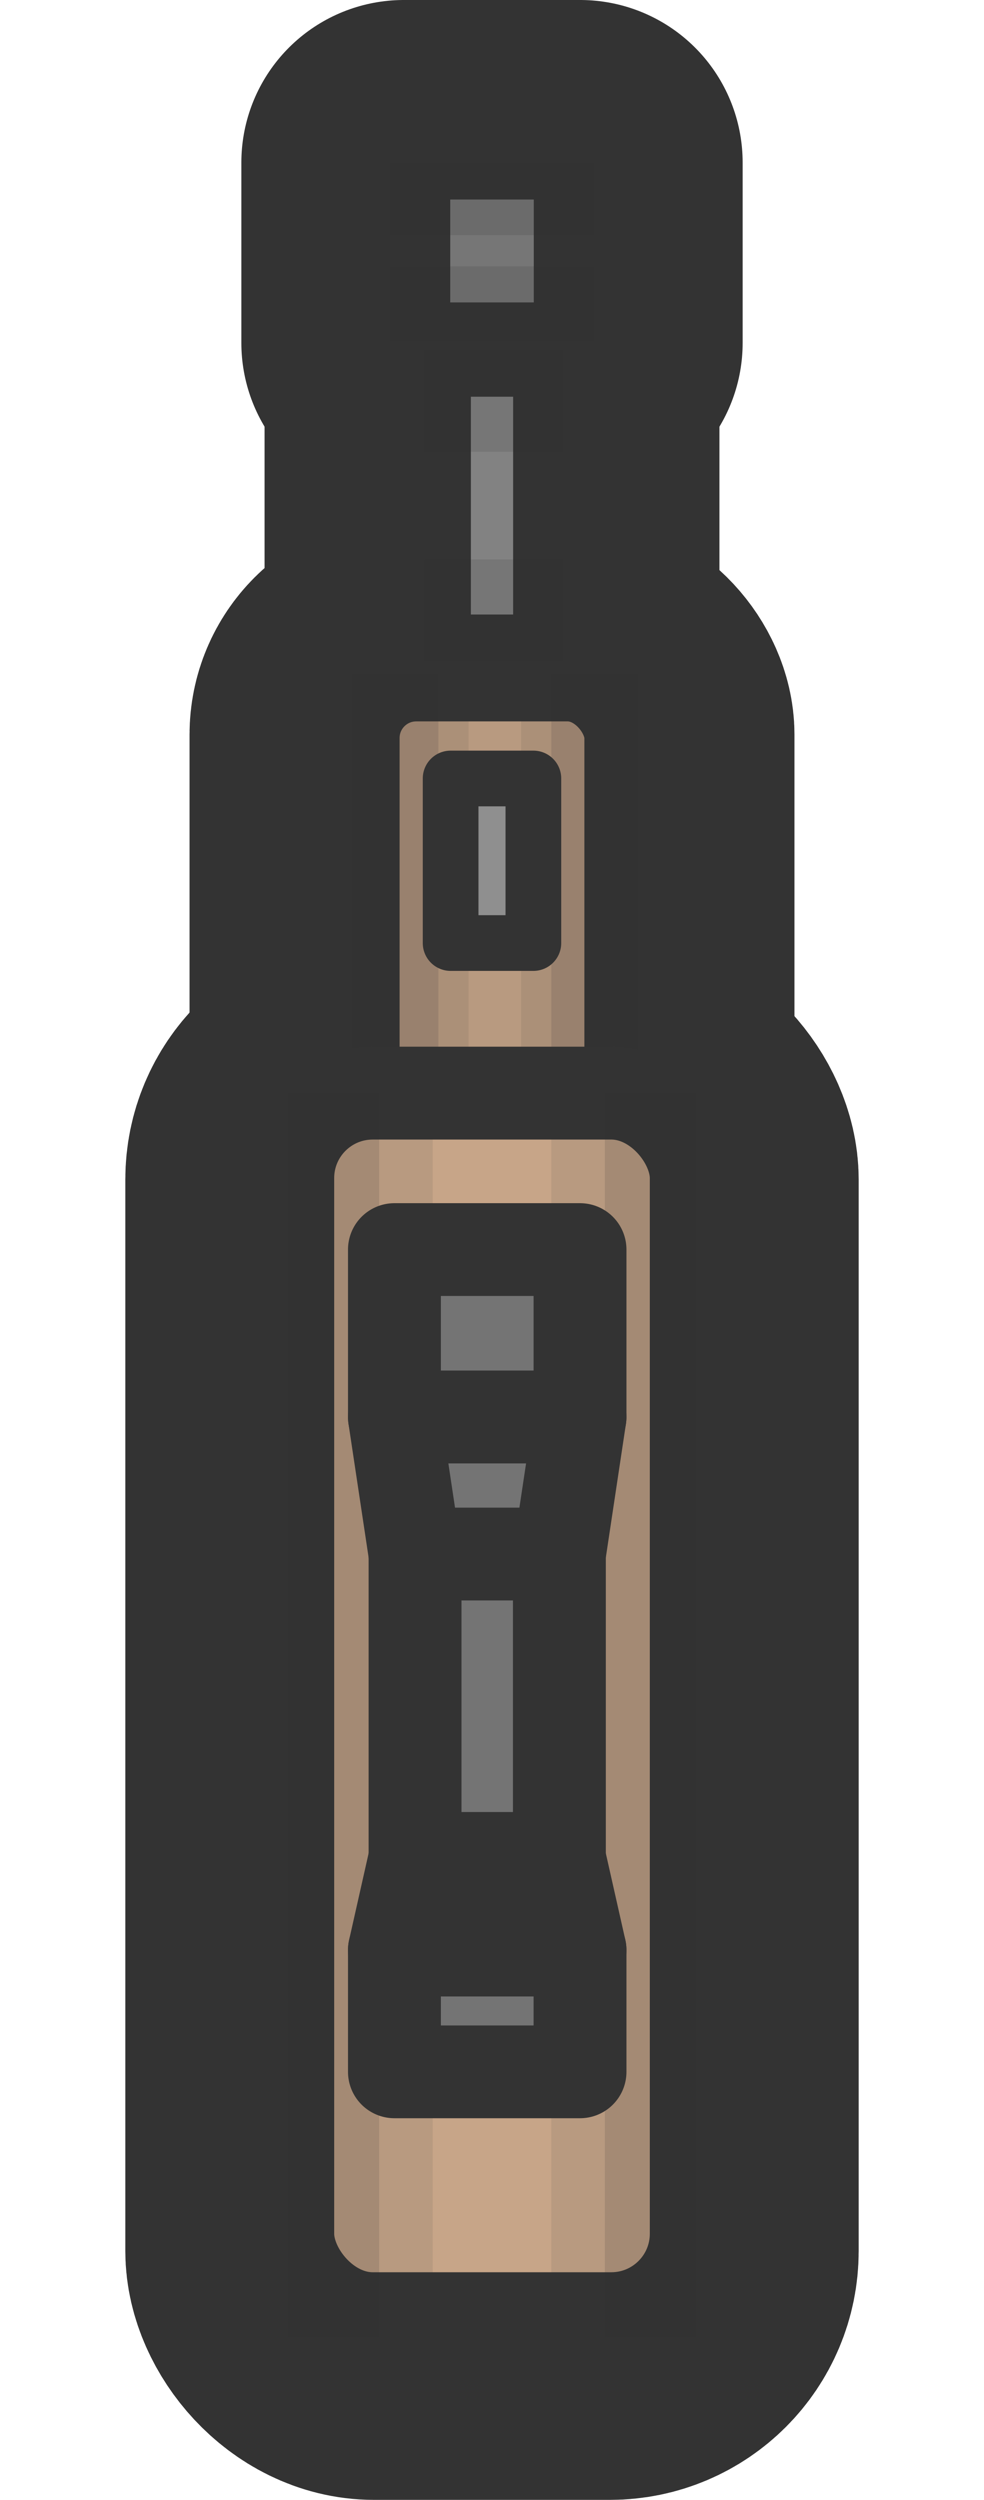 <?xml version="1.0" encoding="UTF-8" standalone="no"?>
<!-- Created with Inkscape (http://www.inkscape.org/) -->

<svg
   width="53mm"
   height="134.613mm"
   viewBox="0 0 53 134.613"
   version="1.1"
   id="svg5"
   inkscape:version="1.3 (0e150ed, 2023-07-21)"
   sodipodi:docname="mk18_topdown.svg"
   xmlns:inkscape="http://www.inkscape.org/namespaces/inkscape"
   xmlns:sodipodi="http://sodipodi.sourceforge.net/DTD/sodipodi-0.dtd"
   xmlns="http://www.w3.org/2000/svg"
   xmlns:svg="http://www.w3.org/2000/svg">
  <sodipodi:namedview
     id="namedview7"
     pagecolor="#ffffff"
     bordercolor="#666666"
     borderopacity="1.0"
     inkscape:pageshadow="2"
     inkscape:pageopacity="0.0"
     inkscape:pagecheckerboard="0"
     inkscape:document-units="mm"
     showgrid="false"
     inkscape:zoom="0.86775788"
     inkscape:cx="107.17275"
     inkscape:cy="239.6982"
     inkscape:window-width="1440"
     inkscape:window-height="765"
     inkscape:window-x="0"
     inkscape:window-y="25"
     inkscape:window-maximized="1"
     inkscape:current-layer="layer1"
     inkscape:showpageshadow="2"
     inkscape:deskcolor="#d1d1d1" />
  <defs
     id="defs2" />
  <g
     inkscape:label="Layer 1"
     inkscape:groupmode="layer"
     id="layer1">
    <g
       id="g2"
       transform="translate(-0.25)">
      <g
         id="g1"
         transform="translate(0,-14.887)">
        <rect
           style="fill:#c7a588;fill-opacity:1;fill-rule:evenodd;stroke:#333333;stroke-width:17.5;stroke-linecap:round;stroke-linejoin:round;stroke-miterlimit:4;stroke-dasharray:none;stroke-dashoffset:188.976;stroke-opacity:1"
           id="rect1818-8"
           width="22"
           height="67"
           x="15.75"
           y="73.75"
           ry="4.644" />
        <rect
           style="fill:#828282;fill-opacity:1;fill-rule:evenodd;stroke:#333333;stroke-width:17.5;stroke-linecap:round;stroke-linejoin:round;stroke-miterlimit:4;stroke-dasharray:none;stroke-dashoffset:188.976;stroke-opacity:1"
           id="rect6530-0"
           width="7"
           height="25.032"
           x="23.25"
           y="32.387" />
        <rect
           style="fill:#767676;fill-opacity:1;fill-rule:evenodd;stroke:#333333;stroke-width:17.5;stroke-linecap:round;stroke-linejoin:round;stroke-miterlimit:4;stroke-dasharray:none;stroke-dashoffset:188.976;stroke-opacity:1"
           id="rect9337-2"
           width="9.5"
           height="9.719"
           x="22"
           y="23.637" />
        <rect
           style="fill:#b89a80;fill-opacity:1;fill-rule:evenodd;stroke:#333333;stroke-width:17.5;stroke-linecap:round;stroke-linejoin:round;stroke-miterlimit:4;stroke-dasharray:none;stroke-dashoffset:188.976;stroke-opacity:1"
           id="rect2912-0"
           width="15.082"
           height="82.26"
           x="19.209"
           y="51.233"
           ry="3.2" />
        <rect
           style="fill:#828282;fill-opacity:1;fill-rule:evenodd;stroke:#333333;stroke-width:5;stroke-linecap:round;stroke-linejoin:round;stroke-miterlimit:4;stroke-dasharray:none;stroke-dashoffset:188.976;stroke-opacity:1"
           id="rect6530"
           width="7.276"
           height="16.727"
           x="23.112"
           y="33.75" />
        <rect
           style="fill:#b89a80;fill-opacity:1;fill-rule:evenodd;stroke:#333333;stroke-width:5;stroke-linecap:round;stroke-linejoin:round;stroke-miterlimit:4;stroke-dasharray:none;stroke-dashoffset:188.976;stroke-opacity:1"
           id="rect2912"
           width="14.953"
           height="87.257"
           x="19.273"
           y="51.233"
           ry="3.394" />
        <g
           id="g8667"
           transform="matrix(1,0,0,1.364,6.75,-45.866)">
          <rect
             style="fill:#333333;fill-opacity:0.15;fill-rule:evenodd;stroke:#333333;stroke-width:0;stroke-linecap:round;stroke-linejoin:round;stroke-miterlimit:4;stroke-dasharray:none;stroke-dashoffset:188.976;stroke-opacity:1"
             id="rect4648"
             width="4.652"
             height="16.331"
             x="12.459"
             y="71.169" />
          <rect
             style="fill:#333333;fill-opacity:0.15;fill-rule:evenodd;stroke:#333333;stroke-width:0;stroke-linecap:round;stroke-linejoin:round;stroke-miterlimit:4;stroke-dasharray:none;stroke-dashoffset:188.976;stroke-opacity:1"
             id="rect4648-8"
             width="4.652"
             height="16.331"
             x="23.195"
             y="71.169" />
          <rect
             style="fill:#333333;fill-opacity:0.1;fill-rule:evenodd;stroke:#333333;stroke-width:0;stroke-linecap:round;stroke-linejoin:round;stroke-miterlimit:4;stroke-dasharray:none;stroke-dashoffset:188.976;stroke-opacity:1"
             id="rect4792"
             width="6.278"
             height="16.977"
             x="12.459"
             y="71.169" />
          <rect
             style="fill:#333333;fill-opacity:0.1;fill-rule:evenodd;stroke:#333333;stroke-width:0;stroke-linecap:round;stroke-linejoin:round;stroke-miterlimit:4;stroke-dasharray:none;stroke-dashoffset:188.976;stroke-opacity:1"
             id="rect4792-8"
             width="6.278"
             height="16.977"
             x="21.569"
             y="71.169" />
        </g>
        <rect
           style="fill:#333333;fill-opacity:0.15;fill-rule:evenodd;stroke:#333333;stroke-width:0;stroke-linecap:round;stroke-linejoin:round;stroke-miterlimit:4;stroke-dasharray:none;stroke-dashoffset:188.976;stroke-opacity:1"
           id="rect9493"
           width="7.47"
           height="5.462"
           x="23.112"
           y="45.014" />
        <rect
           style="fill:#c7a588;fill-opacity:1;fill-rule:evenodd;stroke:#333333;stroke-width:5;stroke-linecap:round;stroke-linejoin:round;stroke-miterlimit:4;stroke-dasharray:none;stroke-dashoffset:188.976;stroke-opacity:1"
           id="rect1818"
           width="22"
           height="65.993"
           x="15.75"
           y="73.75"
           ry="4.574" />
        <rect
           style="fill:#333333;fill-opacity:0.15;fill-rule:evenodd;stroke:#333333;stroke-width:0;stroke-linecap:round;stroke-linejoin:round;stroke-miterlimit:4;stroke-dasharray:none;stroke-dashoffset:188.976;stroke-opacity:1"
           id="rect1922"
           width="4.922"
           height="67"
           x="32.828"
           y="73.75" />
        <rect
           style="fill:#333333;fill-opacity:0.15;fill-rule:evenodd;stroke:#333333;stroke-width:0;stroke-linecap:round;stroke-linejoin:round;stroke-miterlimit:4;stroke-dasharray:none;stroke-dashoffset:188.976;stroke-opacity:1"
           id="rect1922-6"
           width="4.922"
           height="67"
           x="15.75"
           y="73.75" />
        <rect
           style="fill:#333333;fill-opacity:0.1;fill-rule:evenodd;stroke:#333333;stroke-width:0;stroke-linecap:round;stroke-linejoin:round;stroke-miterlimit:4;stroke-dasharray:none;stroke-dashoffset:188.976;stroke-opacity:1"
           id="rect1922-6-5"
           width="7.805"
           height="65.993"
           x="15.75"
           y="73.75" />
        <rect
           style="fill:#333333;fill-opacity:0.1;fill-rule:evenodd;stroke:#333333;stroke-width:0;stroke-linecap:round;stroke-linejoin:round;stroke-miterlimit:4;stroke-dasharray:none;stroke-dashoffset:188.976;stroke-opacity:1"
           id="rect1922-6-5-5"
           width="7.805"
           height="65.993"
           x="29.945"
           y="73.75" />
        <rect
           style="fill:#767676;fill-opacity:1;fill-rule:evenodd;stroke:#333333;stroke-width:5;stroke-linecap:round;stroke-linejoin:round;stroke-miterlimit:4;stroke-dasharray:none;stroke-dashoffset:188.976;stroke-opacity:1"
           id="rect9337"
           width="9.5"
           height="10.541"
           x="22"
           y="23.131" />
        <rect
           style="fill:#333333;fill-opacity:0.15;fill-rule:evenodd;stroke:#333333;stroke-width:0;stroke-linecap:round;stroke-linejoin:round;stroke-miterlimit:4;stroke-dasharray:none;stroke-dashoffset:188.976;stroke-opacity:1"
           id="rect9493-9"
           width="7.47"
           height="5.462"
           x="23.112"
           y="33.75" />
        <rect
           style="fill:#333333;fill-opacity:0.15;fill-rule:evenodd;stroke:#333333;stroke-width:0;stroke-linecap:round;stroke-linejoin:round;stroke-miterlimit:4;stroke-dasharray:none;stroke-dashoffset:188.976;stroke-opacity:1"
           id="rect9663"
           width="11.012"
           height="4.044"
           x="21.244"
           y="29.228" />
        <rect
           style="fill:#333333;fill-opacity:0.15;fill-rule:evenodd;stroke:#333333;stroke-width:0;stroke-linecap:round;stroke-linejoin:round;stroke-miterlimit:4;stroke-dasharray:none;stroke-dashoffset:188.976;stroke-opacity:1"
           id="rect9663-4"
           width="11.012"
           height="3.914"
           x="21.244"
           y="23.637" />
        <g
           id="g8559"
           transform="matrix(0.833,0,0,0.832,9.833,-82.146)"
           style="stroke-width:6.005;stroke-miterlimit:4;stroke-dasharray:none">
          <rect
             style="fill:#747474;fill-opacity:1;stroke:#333333;stroke-width:6.005;stroke-linecap:round;stroke-linejoin:round;stroke-miterlimit:4;stroke-dasharray:none;stroke-dashoffset:188.976;stroke-opacity:1"
             id="rect7128"
             width="9.333"
             height="19.705"
             x="15.333"
             y="217.205"
             ry="0" />
          <rect
             style="fill:#747474;fill-opacity:1;stroke:#333333;stroke-width:6.005;stroke-linecap:round;stroke-linejoin:round;stroke-miterlimit:4;stroke-dasharray:none;stroke-dashoffset:188.976;stroke-opacity:1"
             id="rect7269"
             width="12"
             height="10.838"
             x="14"
             y="197.5" />
          <rect
             style="fill:#747474;fill-opacity:1;stroke:#333333;stroke-width:6.005;stroke-linecap:round;stroke-linejoin:round;stroke-miterlimit:4;stroke-dasharray:none;stroke-dashoffset:188.976;stroke-opacity:1"
             id="rect7269-9"
             width="12"
             height="7.882"
             x="14"
             y="242.836" />
          <path
             style="fill:#747474;fill-opacity:1;stroke:#333333;stroke-width:6.005;stroke-linecap:butt;stroke-linejoin:round;stroke-miterlimit:4;stroke-dasharray:none;stroke-opacity:1"
             d="m 14,208.338 1.333,8.867 h 9.333 l 1.333,-8.867 z"
             id="path7948" />
          <path
             style="fill:#747474;fill-opacity:1;stroke:#333333;stroke-width:6.005;stroke-linecap:butt;stroke-linejoin:round;stroke-miterlimit:4;stroke-dasharray:none;stroke-opacity:1"
             d="m 14,242.836 1.333,-5.927 h 9.333 L 26,242.836 Z"
             id="path8016"
             sodipodi:nodetypes="ccccc" />
        </g>
      </g>
      <rect
         style="fill:#8f8f8f;fill-opacity:1;stroke:#333333;stroke-width:3;stroke-linejoin:round;stroke-dasharray:none;stroke-opacity:1"
         id="rect1"
         width="4.458"
         height="8.861"
         x="24.521"
         y="41.92" />
    </g>
  </g>
</svg>
